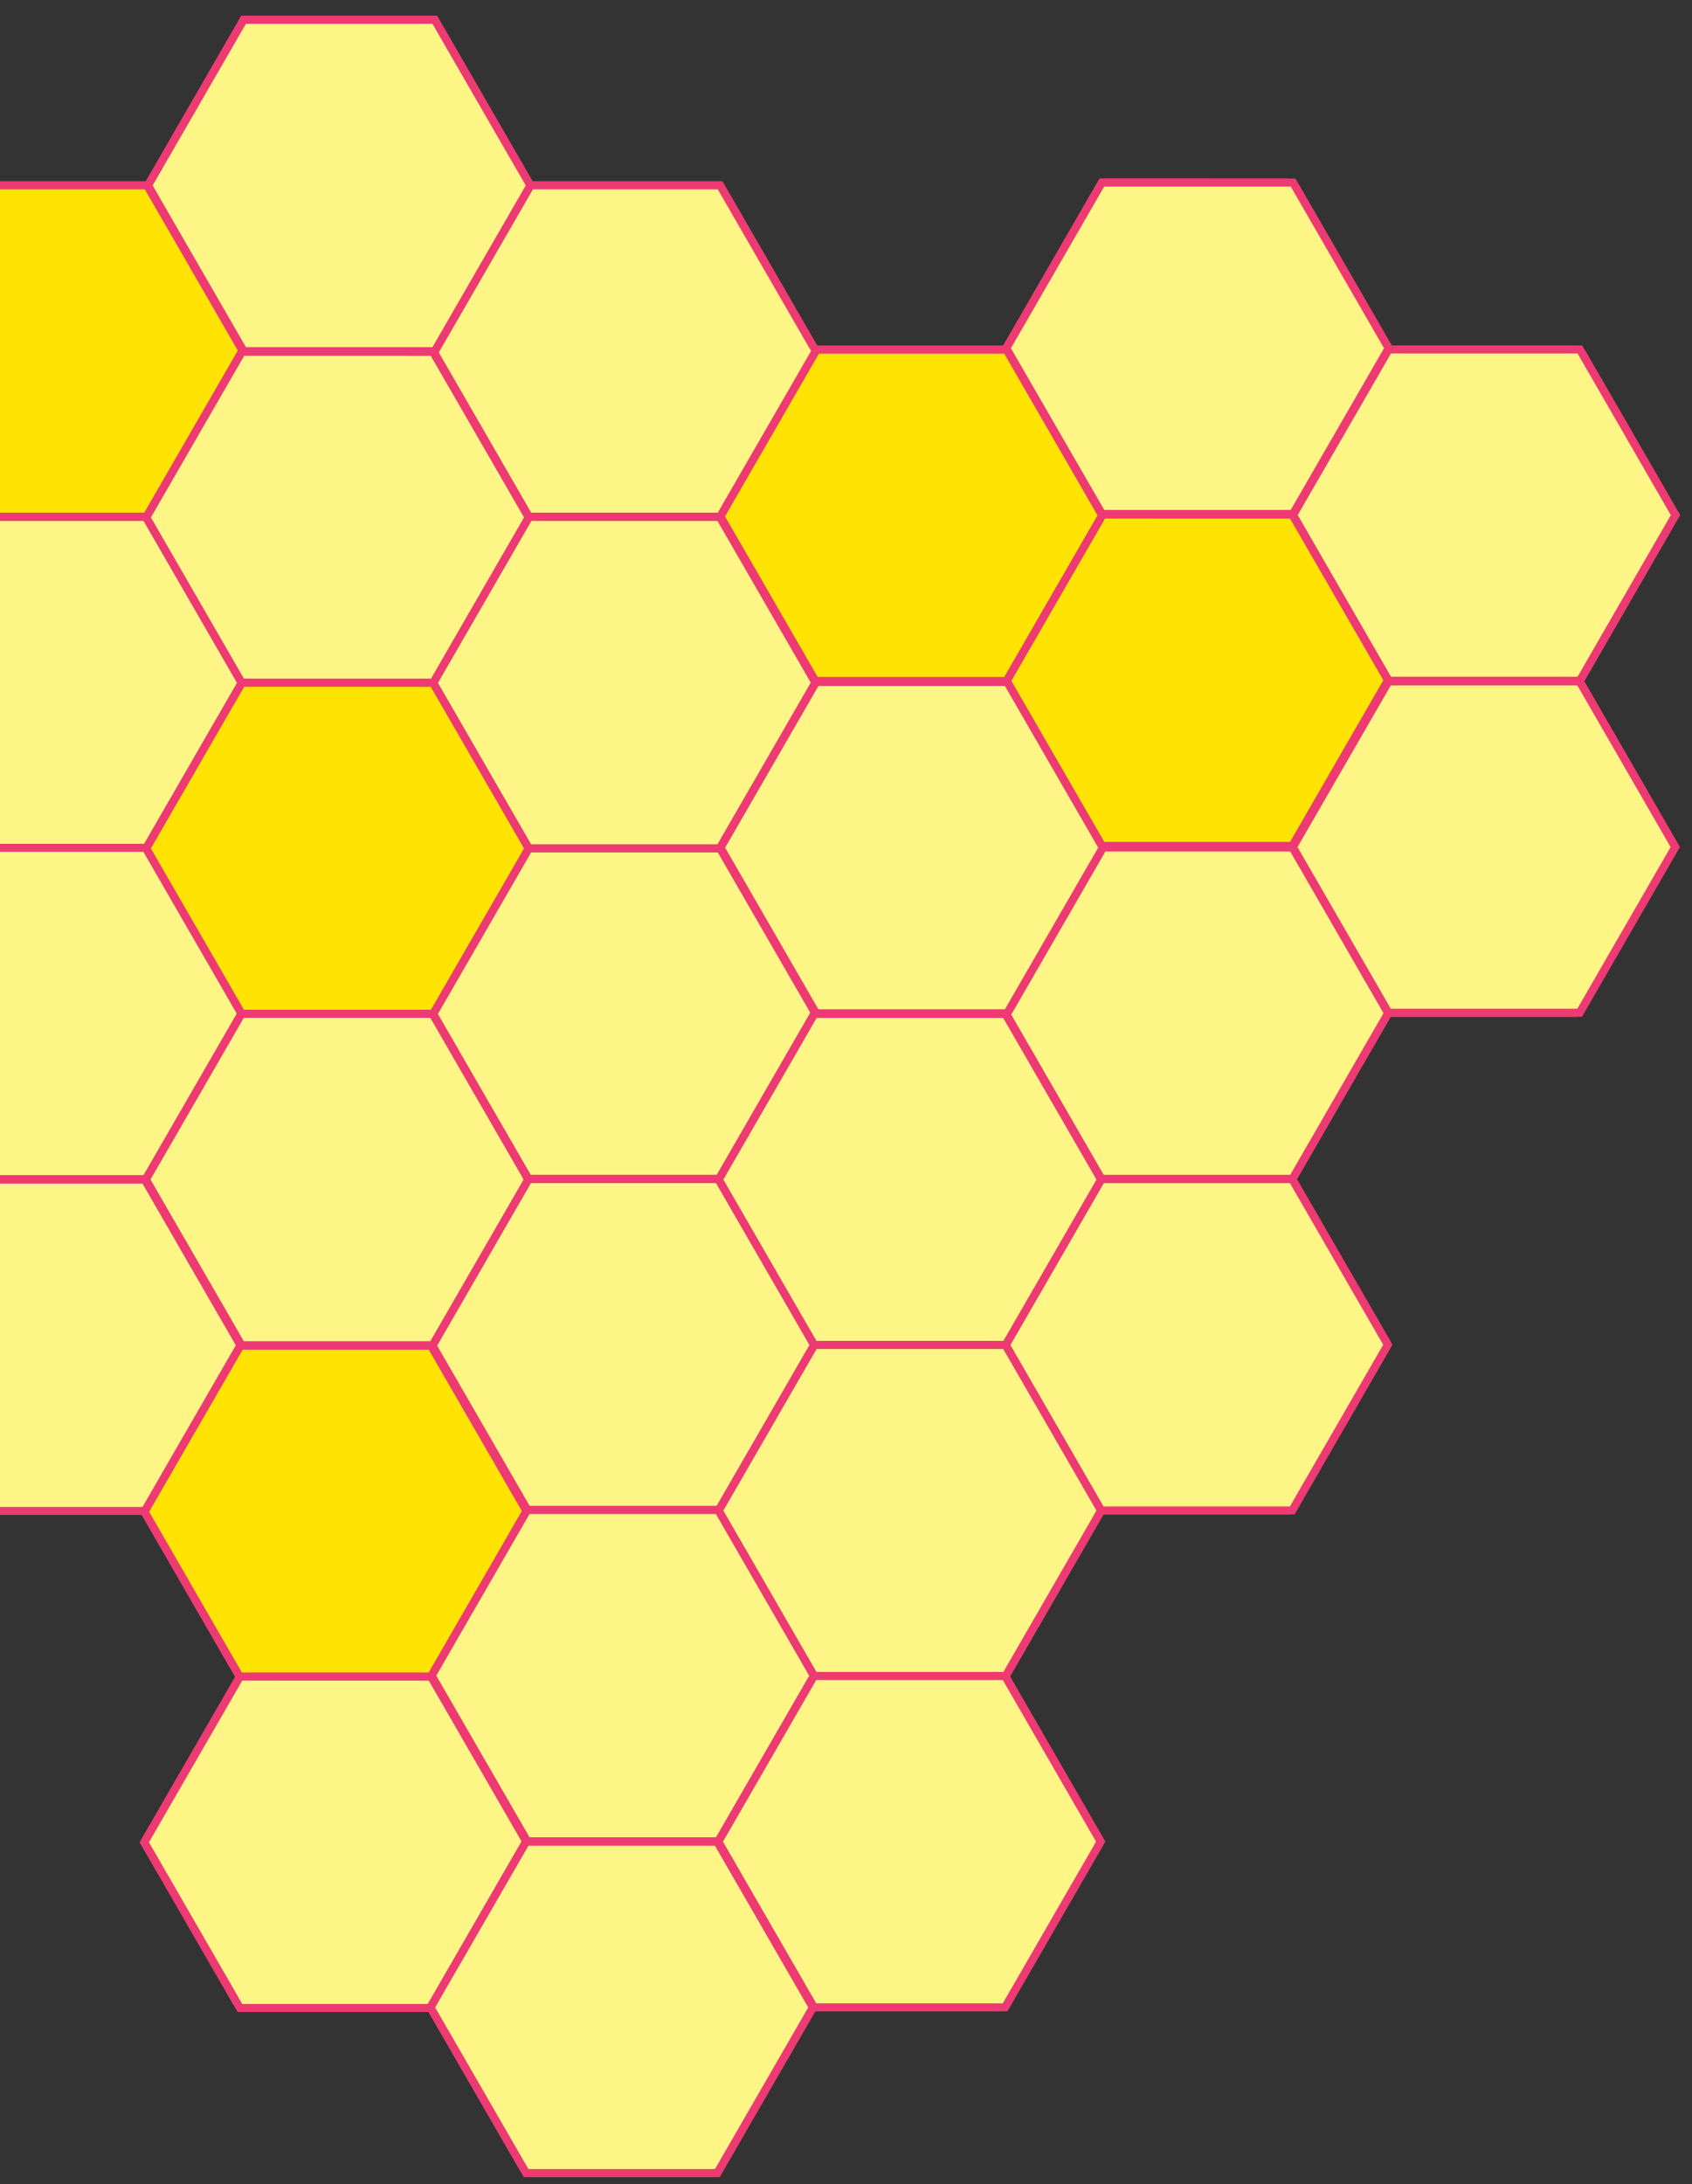 <svg xmlns="http://www.w3.org/2000/svg" xmlns:xlink="http://www.w3.org/1999/xlink" width="1262" height="1628" viewBox="0 0 1262 1628">
  <rect x="0" y="0" width="1262" height="1628" fill="#333333" stroke="none"/>
  <defs>
    <clipPath id="clip-path">
      <rect id="Rectangle_110" data-name="Rectangle 110" width="1262" height="1628" transform="translate(0 4493)" fill="#fff" stroke="#707070" stroke-width="1"/>
    </clipPath>
    <clipPath id="clip-path-2">
      <rect id="Rectangle_58" data-name="Rectangle 58" width="1572.287" height="1480.695" transform="translate(0 -0.005)" fill="#fef587" stroke="#ed3a72" stroke-width="6"/>
    </clipPath>
  </defs>
  <g id="Mask_Group_7" data-name="Mask Group 7" transform="translate(0 -4493)" clip-path="url(#clip-path)">
    <g id="Group_101" data-name="Group 101" transform="translate(1393.458 4876.103) rotate(120)">
      <path id="Path_135" data-name="Path 135" d="M71.879,371.543l-71.3,123.5,71.3,123.5h142.6l71.3-123.5-71.3-123.5Z" fill="#fef587" stroke="#ed3a72" stroke-width="6"/>
      <g id="Group_86" data-name="Group 86">
        <g id="Group_85" data-name="Group 85" clip-path="url(#clip-path-2)">
          <path id="Path_136" data-name="Path 136" d="M71.878,371.543h142.6l71.3,123.5-71.3,123.5H71.878L.577,495.04Z" fill="#fef587" stroke="#ed3a72" stroke-miterlimit="10" stroke-width="6"/>
        </g>
      </g>
      <path id="Path_137" data-name="Path 137" d="M72.643,124.1h142.6l71.3,123.5-71.3,123.5H72.643L1.342,247.6Z" fill="#fef587" stroke="#ed3a72" stroke-width="6"/>
      <g id="Group_88" data-name="Group 88">
        <g id="Group_87" data-name="Group 87" clip-path="url(#clip-path-2)">
          <path id="Path_138" data-name="Path 138" d="M72.643,124.1h142.6l71.3,123.5-71.3,123.5H72.643L1.342,247.6Z" fill="#fef587" stroke="#ed3a72" stroke-miterlimit="10" stroke-width="6"/>
        </g>
      </g>
      <path id="Path_139" data-name="Path 139" d="M287.023.495l-71.3,123.5,71.3,123.5h142.6l71.3-123.5L429.625.495Z" fill="#fef587" stroke="#ed3a72" stroke-width="6"/>
      <g id="Group_90" data-name="Group 90">
        <g id="Group_89" data-name="Group 89" clip-path="url(#clip-path-2)">
          <path id="Path_140" data-name="Path 140" d="M287.024.5h142.6l71.3,123.5-71.3,123.5h-142.6l-71.3-123.5Z" fill="#fef587" stroke="#ed3a72" stroke-miterlimit="10" stroke-width="6"/>
        </g>
      </g>
      <path id="Path_141" data-name="Path 141" d="M501.313,124.05h142.6l71.3,123.5-71.3,123.5h-142.6l-71.3-123.5Z" fill="#fef587" stroke="#ed3a72" stroke-width="6"/>
      <path id="Path_142" data-name="Path 142" d="M501.313,124.05h142.6l71.3,123.5-71.3,123.5h-142.6l-71.3-123.5Z" fill="#fef587" stroke="#ed3a72" stroke-miterlimit="10" stroke-width="6"/>
      <path id="Path_143" data-name="Path 143" d="M286.462,248.252h142.6l71.3,123.5-71.3,123.5h-142.6l-71.3-123.5Z" fill="#fef587" stroke="#ed3a72" stroke-width="6"/>
      <path id="Path_144" data-name="Path 144" d="M286.462,248.252h142.6l71.3,123.5-71.3,123.5h-142.6l-71.3-123.5Z" fill="#ffe403" stroke="#ed3a72" stroke-miterlimit="10" stroke-width="6"/>
      <path id="Path_145" data-name="Path 145" d="M286.6,494.335h142.6l71.3,123.5-71.3,123.5H286.6l-71.3-123.5Z" fill="#fef587" stroke="#ed3a72" stroke-width="6"/>
      <path id="Path_146" data-name="Path 146" d="M286.6,494.335h142.6l71.3,123.5-71.3,123.5H286.6l-71.3-123.5Z" fill="#ffe403" stroke="#ed3a72" stroke-miterlimit="10" stroke-width="6"/>
      <path id="Path_147" data-name="Path 147" d="M500.85,370.041h142.6l71.3,123.5-71.3,123.5H500.85l-71.3-123.5Z" fill="#fef587" stroke="#ed3a72" stroke-width="6"/>
      <path id="Path_148" data-name="Path 148" d="M500.85,370.041h142.6l71.3,123.5-71.3,123.5H500.85l-71.3-123.5Z" fill="#fef587" stroke="#ed3a72" stroke-miterlimit="10" stroke-width="6"/>
      <path id="Path_149" data-name="Path 149" d="M714.981,494.169h142.6l71.3,123.5-71.3,123.5h-142.6l-71.3-123.5Z" fill="#fef587" stroke="#ed3a72" stroke-width="6"/>
      <path id="Path_150" data-name="Path 150" d="M714.981,494.169h142.6l71.3,123.5-71.3,123.5h-142.6l-71.3-123.5Z" fill="#fef587" stroke="#ed3a72" stroke-miterlimit="10" stroke-width="6"/>
      <path id="Path_151" data-name="Path 151" d="M929.34,371.083h142.6l71.3,123.5-71.3,123.5H929.34l-71.3-123.5Z" fill="#fef587" stroke="#ed3a72" stroke-width="6"/>
      <path id="Path_152" data-name="Path 152" d="M929.34,371.083h142.6l71.3,123.5-71.3,123.5H929.34l-71.3-123.5Z" fill="#fef587" stroke="#ed3a72" stroke-miterlimit="10" stroke-width="6"/>
      <path id="Path_153" data-name="Path 153" d="M1144.223,494.761h142.6l71.3,123.5-71.3,123.5h-142.6l-71.3-123.5Z" fill="#fef587" stroke="#ed3a72" stroke-width="6"/>
      <path id="Path_154" data-name="Path 154" d="M1144.223,494.761h142.6l71.3,123.5-71.3,123.5h-142.6l-71.3-123.5Z" fill="#ffe403" stroke="#ed3a72" stroke-miterlimit="10" stroke-width="6"/>
      <path id="Path_155" data-name="Path 155" d="M1357.808,371.471h142.6l71.3,123.5-71.3,123.5h-142.6l-71.3-123.5Z" fill="#fef587" stroke="#ed3a72" stroke-width="6"/>
      <g id="Group_92" data-name="Group 92">
        <g id="Group_91" data-name="Group 91" clip-path="url(#clip-path-2)">
          <path id="Path_156" data-name="Path 156" d="M1357.808,371.471h142.6l71.3,123.5-71.3,123.5h-142.6l-71.3-123.5Z" fill="#fef587" stroke="#ed3a72" stroke-miterlimit="10" stroke-width="6"/>
        </g>
      </g>
      <path id="Path_157" data-name="Path 157" d="M715.493.661l-71.3,123.5,71.3,123.5h142.6l71.3-123.5L858.095.661Z" fill="#fef587" stroke="#ed3a72" stroke-width="6"/>
      <g id="Group_94" data-name="Group 94">
        <g id="Group_93" data-name="Group 93" clip-path="url(#clip-path-2)">
          <path id="Path_158" data-name="Path 158" d="M715.493.66H858.1l71.3,123.5-71.3,123.5h-142.6l-71.3-123.5Z" fill="#fef587" stroke="#ed3a72" stroke-miterlimit="10" stroke-width="6"/>
        </g>
      </g>
      <path id="Path_159" data-name="Path 159" d="M715.792,247.433h142.6l71.3,123.5-71.3,123.5h-142.6l-71.3-123.5Z" fill="#fef587" stroke="#ed3a72" stroke-width="6"/>
      <path id="Path_160" data-name="Path 160" d="M715.792,247.433h142.6l71.3,123.5-71.3,123.5h-142.6l-71.3-123.5Z" fill="#fef587" stroke="#ed3a72" stroke-miterlimit="10" stroke-width="6"/>
      <path id="Path_161" data-name="Path 161" d="M1143.088,247.992h142.6l71.3,123.5-71.3,123.5h-142.6l-71.3-123.5Z" fill="#fef587" stroke="#ed3a72" stroke-width="6"/>
      <path id="Path_162" data-name="Path 162" d="M1143.088,247.992h142.6l71.3,123.5-71.3,123.5h-142.6l-71.3-123.5Z" fill="#fef587" stroke="#ed3a72" stroke-miterlimit="10" stroke-width="6"/>
      <path id="Path_163" data-name="Path 163" d="M1357.689,125.068h142.6l71.3,123.5-71.3,123.5h-142.6l-71.3-123.5Z" fill="#fef587" stroke="#ed3a72" stroke-width="6"/>
      <g id="Group_96" data-name="Group 96">
        <g id="Group_95" data-name="Group 95" clip-path="url(#clip-path-2)">
          <path id="Path_164" data-name="Path 164" d="M1357.689,125.068h142.6l71.3,123.5-71.3,123.5h-142.6l-71.3-123.5Z" fill="#fef587" stroke="#ed3a72" stroke-miterlimit="10" stroke-width="6"/>
        </g>
      </g>
      <path id="Path_165" data-name="Path 165" d="M929.487,124.068h142.6l71.3,123.5-71.3,123.5h-142.6l-71.3-123.5Z" fill="#fef587" stroke="#ed3a72" stroke-width="6"/>
      <path id="Path_166" data-name="Path 166" d="M929.487,124.068h142.6l71.3,123.5-71.3,123.5h-142.6l-71.3-123.5Z" fill="#fef587" stroke="#ed3a72" stroke-miterlimit="10" stroke-width="6"/>
      <path id="Path_167" data-name="Path 167" d="M1143.349.931h142.6l71.3,123.5-71.3,123.5h-142.6l-71.3-123.5Z" fill="#fef587" stroke="#ed3a72" stroke-width="6"/>
      <g id="Group_98" data-name="Group 98">
        <g id="Group_97" data-name="Group 97" clip-path="url(#clip-path-2)">
          <path id="Path_168" data-name="Path 168" d="M1143.349.931h142.6l71.3,123.5-71.3,123.5h-142.6l-71.3-123.5Z" fill="#fef587" stroke="#ed3a72" stroke-miterlimit="10" stroke-width="6"/>
        </g>
      </g>
      <path id="Path_169" data-name="Path 169" d="M287.35,740.609h142.6l71.3,123.5-71.3,123.5H287.35l-71.3-123.5Z" fill="#fef587" stroke="#ed3a72" stroke-width="6"/>
      <path id="Path_170" data-name="Path 170" d="M287.35,740.609h142.6l71.3,123.5-71.3,123.5H287.35l-71.3-123.5Z" fill="#fef587" stroke="#ed3a72" stroke-miterlimit="10" stroke-width="6"/>
      <path id="Path_171" data-name="Path 171" d="M286.887,986.6h142.6l71.3,123.5-71.3,123.5h-142.6l-71.3-123.5Z" fill="#fef587" stroke="#ed3a72" stroke-width="6"/>
      <path id="Path_172" data-name="Path 172" d="M286.887,986.6h142.6l71.3,123.5-71.3,123.5h-142.6l-71.3-123.5Z" fill="#fef587" stroke="#ed3a72" stroke-miterlimit="10" stroke-width="6"/>
      <path id="Path_173" data-name="Path 173" d="M501.018,1110.728h142.6l71.3,123.5-71.3,123.5h-142.6l-71.3-123.5Z" fill="#fef587" stroke="#ed3a72" stroke-width="6"/>
      <path id="Path_174" data-name="Path 174" d="M501.018,1110.728h142.6l71.3,123.5-71.3,123.5h-142.6l-71.3-123.5Z" fill="#ffe403" stroke="#ed3a72" stroke-miterlimit="10" stroke-width="6"/>
      <path id="Path_175" data-name="Path 175" d="M715.378,987.642h142.6l71.3,123.5-71.3,123.5h-142.6l-71.3-123.5Z" fill="#fef587" stroke="#ed3a72" stroke-width="6"/>
      <path id="Path_176" data-name="Path 176" d="M715.378,987.642h142.6l71.3,123.5-71.3,123.5h-142.6l-71.3-123.5Z" fill="#fef587" stroke="#ed3a72" stroke-miterlimit="10" stroke-width="6"/>
      <path id="Path_177" data-name="Path 177" d="M930.261,1111.32h142.6l71.3,123.5-71.3,123.5h-142.6l-71.3-123.5Z" fill="#fef587" stroke="#ed3a72" stroke-width="6"/>
      <path id="Path_178" data-name="Path 178" d="M930.261,1111.32h142.6l71.3,123.5-71.3,123.5h-142.6l-71.3-123.5Z" fill="#fef587" stroke="#ed3a72" stroke-miterlimit="10" stroke-width="6"/>
      <path id="Path_179" data-name="Path 179" d="M715.838,1233.2l-71.3,123.5,71.3,123.5h142.6l71.3-123.5-71.3-123.5Z" fill="#fef587" stroke="#ed3a72" stroke-width="6"/>
      <g id="Group_100" data-name="Group 100">
        <g id="Group_99" data-name="Group 99" clip-path="url(#clip-path-2)">
          <path id="Path_180" data-name="Path 180" d="M715.837,1233.2h142.6l71.3,123.5-71.3,123.5h-142.6l-71.3-123.5Z" fill="#fef587" stroke="#ed3a72" stroke-miterlimit="10" stroke-width="6"/>
        </g>
      </g>
      <path id="Path_181" data-name="Path 181" d="M1143.845,988.029h142.6l71.3,123.5-71.3,123.5h-142.6l-71.3-123.5Z" fill="#fef587" stroke="#ed3a72" stroke-width="6"/>
      <path id="Path_182" data-name="Path 182" d="M1143.845,988.029h142.6l71.3,123.5-71.3,123.5h-142.6l-71.3-123.5Z" fill="#fef587" stroke="#ed3a72" stroke-miterlimit="10" stroke-width="6"/>
      <path id="Path_183" data-name="Path 183" d="M501.53,617.219h142.6l71.3,123.5-71.3,123.5H501.53l-71.3-123.5Z" fill="#fef587" stroke="#ed3a72" stroke-width="6"/>
      <path id="Path_184" data-name="Path 184" d="M501.53,617.219h142.6l71.3,123.5-71.3,123.5H501.53l-71.3-123.5Z" fill="#fef587" stroke="#ed3a72" stroke-miterlimit="10" stroke-width="6"/>
      <path id="Path_185" data-name="Path 185" d="M501.83,863.991h142.6l71.3,123.5-71.3,123.5H501.83l-71.3-123.5Z" fill="#fef587" stroke="#ed3a72" stroke-width="6"/>
      <path id="Path_186" data-name="Path 186" d="M501.83,863.991h142.6l71.3,123.5-71.3,123.5H501.83l-71.3-123.5Z" fill="#fef587" stroke="#ed3a72" stroke-miterlimit="10" stroke-width="6"/>
      <path id="Path_187" data-name="Path 187" d="M929.125,864.551h142.6l71.3,123.5-71.3,123.5h-142.6l-71.3-123.5Z" fill="#fef587" stroke="#ed3a72" stroke-width="6"/>
      <path id="Path_188" data-name="Path 188" d="M929.125,864.551h142.6l71.3,123.5-71.3,123.5h-142.6l-71.3-123.5Z" fill="#fef587" stroke="#ed3a72" stroke-miterlimit="10" stroke-width="6"/>
      <path id="Path_189" data-name="Path 189" d="M1143.726,741.627h142.6l71.3,123.5-71.3,123.5h-142.6l-71.3-123.5Z" fill="#fef587" stroke="#ed3a72" stroke-width="6"/>
      <path id="Path_190" data-name="Path 190" d="M1143.726,741.627h142.6l71.3,123.5-71.3,123.5h-142.6l-71.3-123.5Z" fill="#fef587" stroke="#ed3a72" stroke-miterlimit="10" stroke-width="6"/>
      <path id="Path_191" data-name="Path 191" d="M715.524,740.627h142.6l71.3,123.5-71.3,123.5h-142.6l-71.3-123.5Z" fill="#fef587" stroke="#ed3a72" stroke-width="6"/>
      <path id="Path_192" data-name="Path 192" d="M715.524,740.627h142.6l71.3,123.5-71.3,123.5h-142.6l-71.3-123.5Z" fill="#ffe403" stroke="#ed3a72" stroke-miterlimit="10" stroke-width="6"/>
      <path id="Path_193" data-name="Path 193" d="M929.386,617.49h142.6l71.3,123.5-71.3,123.5h-142.6l-71.3-123.5Z" fill="#fef587" stroke="#ed3a72" stroke-width="6"/>
      <path id="Path_194" data-name="Path 194" d="M929.386,617.49h142.6l71.3,123.5-71.3,123.5h-142.6l-71.3-123.5Z" fill="#fef587" stroke="#ed3a72" stroke-miterlimit="10" stroke-width="6"/>
    </g>
  </g>
</svg>

